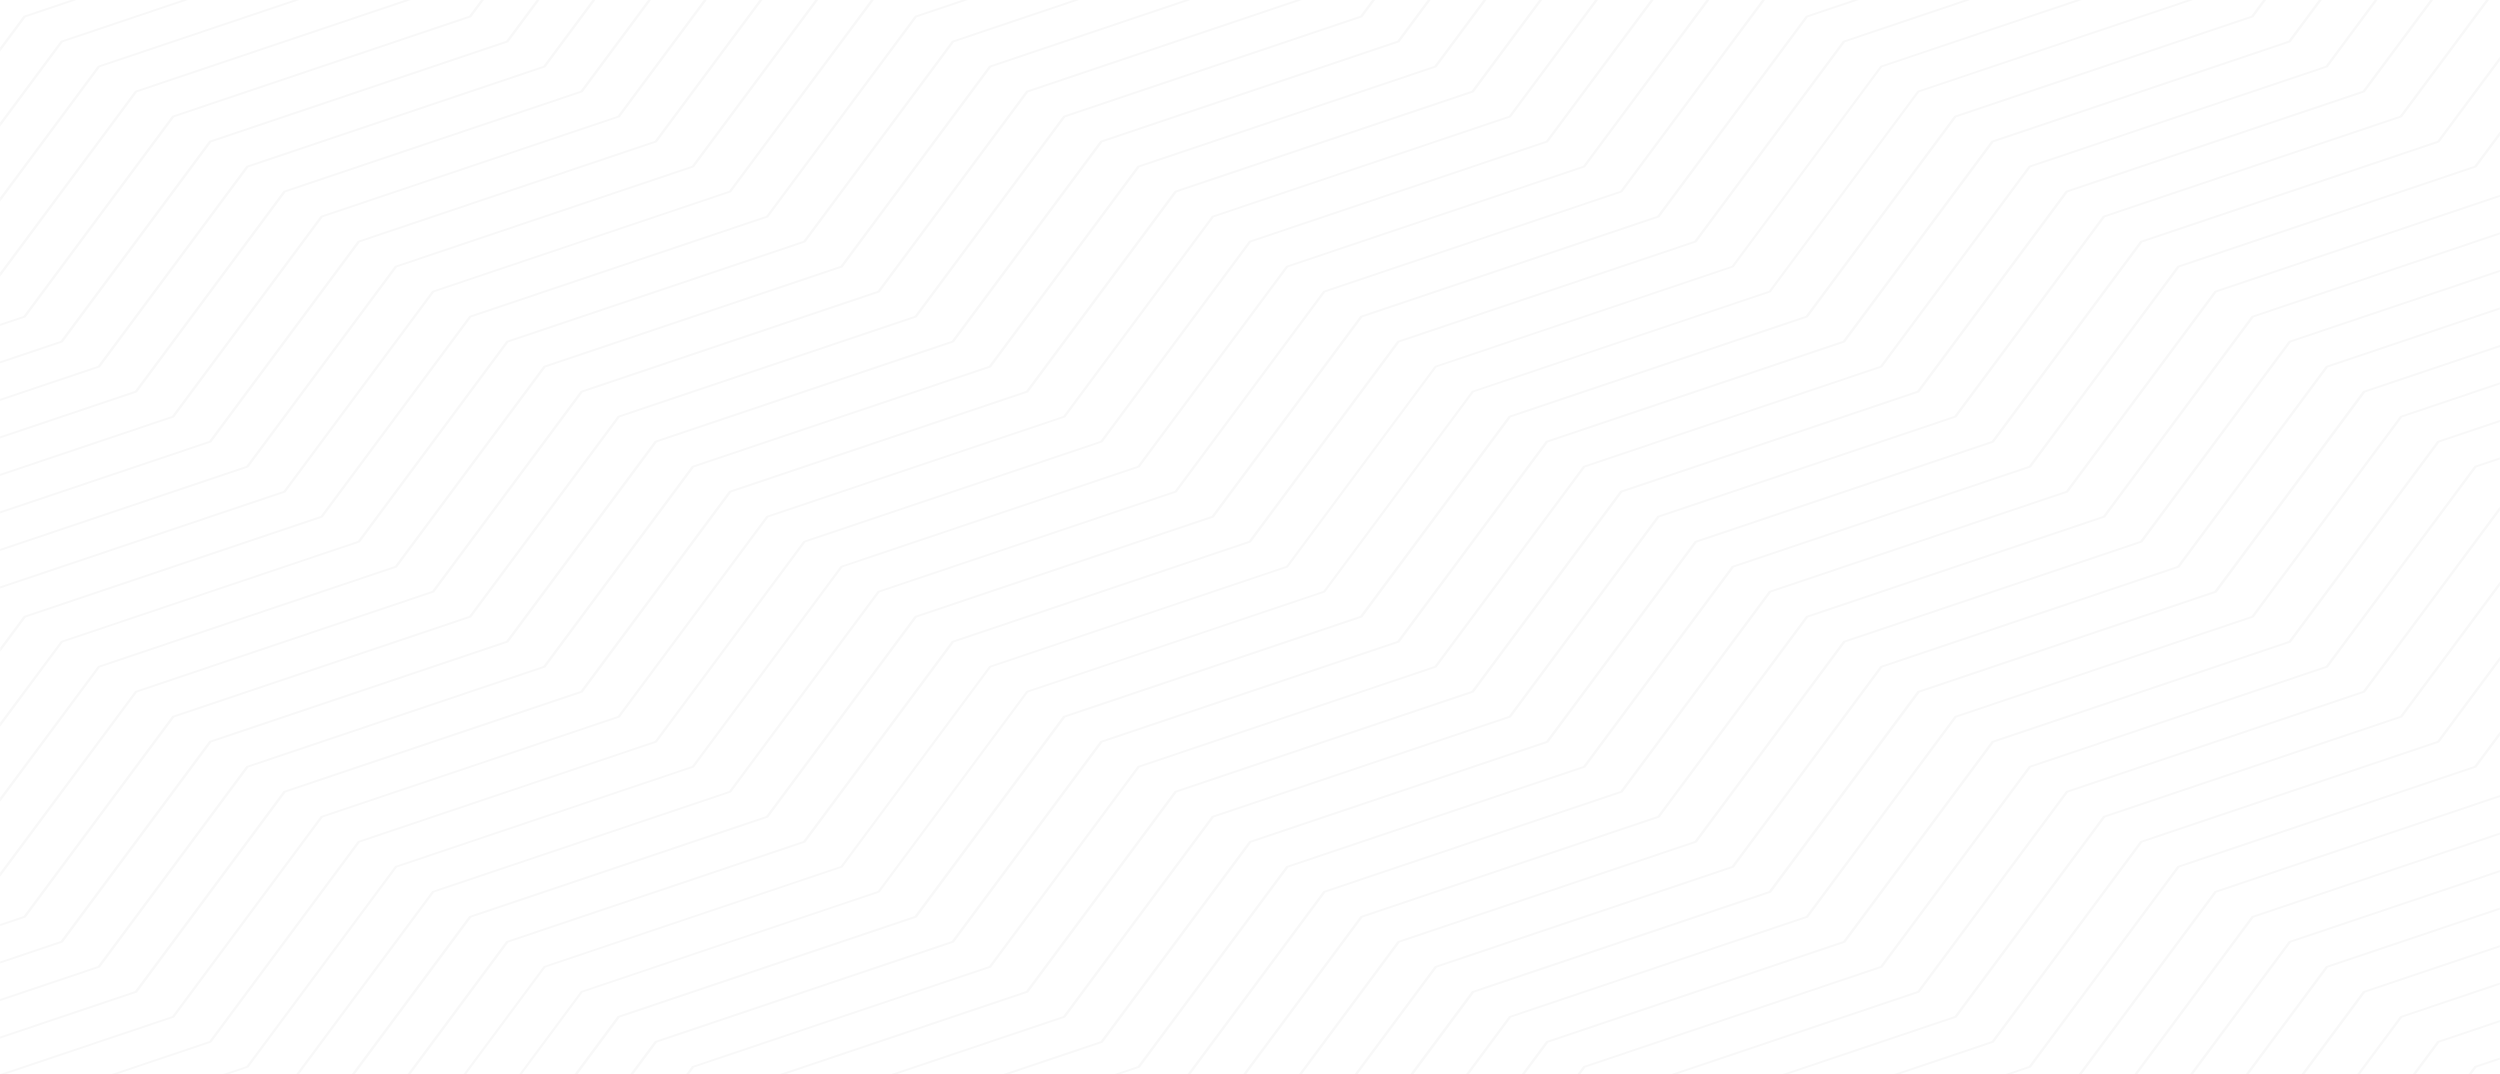 <svg width="1920" height="825" viewBox="0 0 1920 825" fill="none" xmlns="http://www.w3.org/2000/svg">
<path opacity="0.03" d="M1615.48 626.64L1615.19 626.748L1501.13 780.382L1273.3 857.108L1273.01 857.216L1158.95 1010.85L931.124 1087.58L930.835 1087.68L816.775 1241.32L663.576 1292.89H668.165L817.968 1242.44L818.257 1242.33L932.352 1088.7L1160.18 1011.97L1160.47 1011.86L1274.57 858.228L1502.4 781.502L1502.69 781.394L1616.74 627.76L1844.57 551.034L1844.86 550.926L1919.93 449.841V446.733L1843.35 549.878L1615.52 626.604L1615.48 626.64ZM1586.97 607.449L1586.68 607.558L1472.62 761.191L1244.79 837.917L1244.5 838.026L1130.44 991.659L902.609 1068.39L902.32 1068.49L788.26 1222.13L578.031 1292.93H582.621L789.453 1223.28L789.742 1223.18L903.802 1069.54L1131.63 992.816L1131.92 992.707L1245.98 839.074L1473.81 762.348L1474.1 762.239L1588.16 608.606L1815.99 531.88L1816.28 531.771L1919.86 392.269V389.161L1814.76 530.723L1586.93 607.449H1586.97ZM1700.74 223.457L1586.68 377.09L1358.85 453.816L1358.56 453.925L1244.5 607.558L1016.63 684.284L1016.34 684.393L902.284 838.026L674.418 914.752L674.129 914.86L560.069 1068.49L332.24 1145.22L331.95 1145.33L222.372 1292.93H224.685L333.504 1146.34L561.334 1069.61L561.623 1069.51L675.683 915.872L903.549 839.146L903.838 839.038L1017.9 685.404L1245.76 608.678L1246.05 608.57L1360.11 454.937L1587.94 378.21L1588.23 378.102L1702.29 224.469L1919.96 151.176V149.622L1701.1 223.312L1700.81 223.421L1700.74 223.457ZM1729.25 242.647L1615.19 396.281L1387.36 473.007L1387.07 473.115L1273.01 626.748L1045.15 703.475L1044.86 703.583L930.798 857.216L702.933 933.943L702.643 934.051L588.584 1087.68L360.718 1164.41L360.429 1164.52L265.091 1292.93H267.404L361.983 1165.57L589.813 1088.84L590.102 1088.73L704.161 935.099L932.027 858.373L932.316 858.264L1046.38 704.631L1274.21 627.905L1274.49 627.797L1388.59 474.163L1616.42 397.437L1616.71 397.329L1730.8 243.695L1919.93 180.016V178.462L1729.58 242.575L1729.29 242.683L1729.25 242.647ZM1871.82 799.608L1757.77 953.242L1529.94 1029.97L1529.65 1030.08L1415.59 1183.71L1187.76 1260.44L1187.47 1260.54L1163.43 1292.93H1165.75L1189.02 1261.59L1416.85 1184.87L1417.14 1184.76L1531.2 1031.12L1759.03 954.398L1759.32 954.29L1873.38 800.656L1919.93 784.971V783.417L1872.15 799.5L1871.86 799.608H1871.82ZM1900.34 818.799L1786.28 972.432L1558.45 1049.16L1558.16 1049.27L1444.1 1202.9L1216.27 1279.63L1215.98 1279.73L1206.19 1292.89H1208.5L1217.5 1280.75L1445.33 1204.02L1445.62 1203.91L1559.68 1050.28L1787.54 973.553L1787.83 973.444L1901.89 819.811L1919.93 813.739V812.185L1900.66 818.654L1900.38 818.763L1900.34 818.799ZM1672.51 665.057L1672.22 665.166L1558.16 818.799L1330.33 895.525L1330.04 895.634L1215.98 1049.27L988.153 1125.99L987.864 1126.1L873.805 1279.73L834.701 1292.89H839.291L875.034 1280.86L875.323 1280.75L989.382 1127.11L1217.21 1050.39L1217.5 1050.28L1331.56 896.646L1559.39 819.919L1559.68 819.811L1673.74 666.178L1901.57 589.451L1901.86 589.343L1919.89 565.057V561.948L1900.34 588.295L1672.51 665.021V665.057ZM1643.99 645.867L1643.71 645.975L1529.65 799.608L1301.82 876.335L1301.53 876.443L1187.47 1030.08L959.639 1106.8L959.349 1106.91L845.29 1260.54L749.156 1292.93H753.746L846.519 1261.7L846.808 1261.59L960.867 1107.96L1188.7 1031.23L1188.99 1031.12L1303.05 877.491L1530.88 800.765L1531.16 800.656L1645.22 647.023L1873.05 570.297L1873.34 570.189L1919.89 507.485V504.377L1871.82 569.141L1643.99 645.867ZM1843.31 319.482L1729.25 473.115L1501.42 549.841L1501.13 549.95L1387.07 703.583L1159.24 780.309L1158.95 780.418L1044.89 934.051L817.064 1010.78L816.775 1010.89L702.716 1164.52L474.886 1241.25L474.597 1241.35L436.288 1292.93H438.601L476.115 1242.37L703.945 1165.64L704.234 1165.53L818.293 1011.9L1046.12 935.171L1046.41 935.063L1160.47 781.43L1388.3 704.703L1388.59 704.595L1502.65 550.962L1730.48 474.236L1730.77 474.127L1844.83 320.494L1919.89 295.232V293.678L1843.6 319.374L1843.31 319.482ZM1900.34 357.899L1786.28 511.533L1558.45 588.259L1558.16 588.367L1444.1 742L1216.27 818.727L1215.98 818.835L1101.89 972.469L874.058 1049.19L873.769 1049.3L759.709 1202.94L531.88 1279.66L531.591 1279.77L521.796 1292.93H524.109L533.108 1280.78L760.938 1204.06L761.227 1203.95L875.287 1050.32L1103.12 973.589L1103.41 973.48L1217.5 819.847L1445.33 743.121L1445.62 743.012L1559.68 589.379L1787.54 512.653L1787.83 512.544L1901.89 358.911L1919.93 352.84V351.286L1900.66 357.755L1900.38 357.863L1900.34 357.899ZM1871.82 338.709L1757.77 492.342L1529.94 569.068L1529.65 569.177L1415.59 722.81L1187.76 799.536L1187.47 799.645L1073.41 953.278L845.579 1030L845.29 1030.11L731.231 1183.75L503.401 1260.47L503.112 1260.58L479.078 1292.96H481.391L504.666 1261.63L732.496 1184.9L732.785 1184.79L846.844 1031.16L1074.67 954.434L1074.96 954.326L1189.02 800.693L1416.85 723.966L1417.14 723.858L1531.2 570.225L1759.03 493.498L1759.32 493.39L1873.38 339.757L1919.93 324.072V322.518L1872.15 338.6L1871.86 338.709H1871.82ZM1757.77 261.874L1643.67 415.507L1415.84 492.234L1415.55 492.342L1301.49 645.975L1073.66 722.701L1073.37 722.81L959.313 876.443L731.484 953.169L731.195 953.278L617.135 1106.91L389.305 1183.64L389.016 1183.75L307.953 1292.93H310.266L390.57 1184.76L618.4 1108.03L618.689 1107.92L732.749 954.29L960.578 877.563L960.867 877.455L1074.93 723.822L1302.76 647.096L1303.05 646.987L1417.1 493.354L1644.97 416.628L1645.26 416.519L1759.32 262.886L1919.93 208.82V207.266L1758.09 261.766L1757.8 261.874H1757.77ZM1672.51 204.158L1672.22 204.266L1558.16 357.899L1330.33 434.626L1330.04 434.734L1215.98 588.367L988.153 665.094L987.864 665.202L873.805 818.835L645.975 895.561L645.686 895.67L531.627 1049.3L303.797 1126.03L303.508 1126.14L189.448 1279.77L150.344 1292.93H154.934L190.677 1280.89L190.966 1280.78L305.026 1127.15L532.855 1050.42L533.145 1050.32L647.204 896.682L875.07 819.956L875.359 819.847L989.418 666.214L1217.25 589.488L1217.54 589.379L1331.6 435.746L1559.43 359.02L1559.72 358.911L1673.77 205.278L1901.6 128.552L1901.89 128.443L1919.93 104.157V101.049L1900.38 127.395L1672.55 204.122L1672.51 204.158ZM1786.28 281.101L1672.22 434.734L1444.35 511.46L1444.07 511.569L1330.01 665.202L1102.18 741.928L1101.89 742.037L987.828 895.67L759.998 972.396L759.709 972.505L645.65 1126.14L417.82 1202.86L417.531 1202.97L350.707 1292.96H353.02L419.049 1204.02L646.879 1127.29L647.168 1127.19L761.227 973.553L989.057 896.826L989.346 896.718L1103.41 743.085L1331.23 666.358L1331.52 666.25L1445.58 512.617L1673.45 435.891L1673.74 435.782L1787.8 282.149L1919.89 237.66V236.106L1786.57 280.992L1786.28 281.101ZM1843.31 780.454L1729.25 934.087L1501.42 1010.81L1501.13 1010.92L1387.07 1164.56L1159.21 1241.28L1158.92 1241.39L1120.61 1292.96H1122.92L1160.44 1242.4L1388.26 1165.68L1388.55 1165.57L1502.61 1011.93L1730.44 935.208L1730.73 935.099L1844.79 781.466L1919.86 756.204V754.65L1843.56 780.346L1843.27 780.454H1843.31ZM1871.82 108.277L1643.99 185.003L1643.71 185.112L1529.65 338.745L1301.82 415.471L1301.53 415.58L1187.47 569.213L959.639 645.939L959.349 646.047L845.29 799.681L617.46 876.407L617.171 876.515L503.112 1030.15L275.282 1106.88L274.993 1106.98L160.934 1260.62L64.8 1293H69.39L162.162 1261.77L162.452 1261.66L276.511 1108.03L504.341 1031.31L504.63 1031.2L618.689 877.563L846.555 800.837L846.844 800.729L960.903 647.096L1188.73 570.369L1189.02 570.261L1303.08 416.628L1530.91 339.901L1531.2 339.793L1645.26 186.16L1873.09 109.433L1873.38 109.325L1919.93 46.657V43.549L1871.86 108.313L1871.82 108.277ZM1814.79 300.328L1700.74 453.961L1472.87 530.687L1472.58 530.795L1358.52 684.429L1130.69 761.155L1130.4 761.263L1016.34 914.897L788.513 991.623L788.224 991.731L674.165 1145.36L446.335 1222.09L446.046 1222.2L393.498 1293H395.811L447.6 1223.25L675.43 1146.52L675.719 1146.41L789.814 992.779L1017.64 916.053L1017.93 915.945L1132.03 762.311L1359.86 685.585L1360.15 685.477L1474.21 531.843L1702.07 455.117L1702.36 455.009L1816.42 301.376L1920 266.5V264.946L1815.19 300.219L1814.9 300.328H1814.79ZM1757.77 1183.78L1676.7 1292.96H1679.02L1759.32 1184.79L1919.93 1130.73V1129.17L1758.09 1183.67L1757.8 1183.78H1757.77ZM1786.28 1202.97L1719.46 1292.96H1721.77L1787.83 1204.02L1919.93 1159.53V1157.98L1786.61 1202.86L1786.32 1202.97H1786.28ZM1700.74 1145.36L1591.16 1292.96H1593.47L1702.29 1146.38L1919.96 1073.08V1071.53L1701.1 1145.22L1700.81 1145.33L1700.74 1145.36ZM1814.79 1222.2L1762.25 1293H1764.56L1816.35 1223.25L1919.93 1188.37V1186.82L1815.12 1222.09L1814.83 1222.2H1814.79ZM1672.51 1126.07L1672.22 1126.17L1558.16 1279.81L1519.06 1292.96H1523.65L1559.39 1280.93L1559.68 1280.82L1673.74 1127.19L1901.57 1050.46L1901.86 1050.35L1919.89 1026.06V1022.96L1900.34 1049.3L1672.51 1126.03V1126.07ZM1900.34 1279.81L1890.55 1292.96H1892.86L1901.86 1280.82L1919.89 1274.75V1273.19L1900.63 1279.66L1900.34 1279.77V1279.81ZM1871.82 1260.62L1847.79 1293H1850.1L1873.38 1261.66L1919.93 1245.98V1244.43L1872.15 1260.51L1871.86 1260.62H1871.82ZM1814.79 761.263L1700.74 914.897L1472.87 991.623L1472.58 991.731L1358.52 1145.36L1130.69 1222.09L1130.4 1222.2L1077.85 1293H1080.17L1131.96 1223.25L1359.79 1146.52L1360.08 1146.41L1474.13 992.779L1702 916.053L1702.29 915.945L1816.35 762.311L1919.93 727.436V725.882L1815.12 761.155L1814.83 761.263H1814.79ZM1843.31 1241.39L1805 1292.96H1807.31L1844.83 1242.4L1919.89 1217.14V1215.59L1843.6 1241.28L1843.31 1241.39ZM1643.99 1106.84L1643.71 1106.95L1529.65 1260.58L1433.51 1292.96H1438.1L1530.88 1261.74L1531.16 1261.63L1645.22 1108L1873.05 1031.27L1873.34 1031.16L1919.89 968.457V965.349L1871.82 1030.11L1643.99 1106.84ZM1729.25 703.619L1615.19 857.253L1387.36 933.979L1387.07 934.087L1273.01 1087.72L1045.15 1164.45L1044.86 1164.56L949.519 1292.96H951.832L1046.41 1165.6L1274.24 1088.88L1274.53 1088.77L1388.59 935.135L1616.42 858.409L1616.71 858.301L1730.77 704.667L1919.89 640.988V639.434L1729.54 703.547L1729.25 703.655V703.619ZM1786.28 742.037L1672.22 895.67L1444.35 972.396L1444.07 972.505L1330.01 1126.14L1102.18 1202.86L1101.89 1202.97L1035.06 1292.96H1037.38L1103.41 1204.02L1331.23 1127.29L1331.52 1127.19L1445.58 973.553L1673.45 896.826L1673.74 896.718L1787.8 743.085L1919.89 698.596V697.042L1786.57 741.928L1786.28 742.037ZM1757.77 722.846L1643.71 876.479L1415.88 953.206L1415.59 953.314L1301.53 1106.95L1073.66 1183.67L1073.37 1183.78L992.309 1292.96H994.622L1074.93 1184.79L1302.76 1108.07L1303.05 1107.96L1417.1 954.326L1644.97 877.6L1645.26 877.491L1759.32 723.858L1919.93 669.792V668.238L1758.09 722.738L1757.8 722.846H1757.77ZM1700.74 684.429L1586.68 838.062L1358.85 914.788L1358.56 914.897L1244.5 1068.53L1016.63 1145.26L1016.34 1145.36L906.765 1292.96H909.078L1017.9 1146.38L1245.76 1069.65L1246.05 1069.54L1360.11 915.909L1587.94 839.182L1588.23 839.074L1702.29 685.441L1919.96 612.148V610.594L1701.1 684.284L1700.81 684.393L1700.74 684.429ZM1615.48 1087.65L1615.19 1087.76L1501.13 1241.39L1347.97 1292.96H1352.56L1502.36 1242.51L1502.65 1242.4L1616.71 1088.77L1844.54 1012.04L1844.83 1011.93L1919.89 910.849V907.741L1843.31 1010.89L1615.48 1087.61V1087.65ZM1586.97 1068.46L1586.68 1068.57L1472.62 1222.2L1262.39 1293H1266.98L1473.81 1223.36L1474.1 1223.25L1588.16 1069.61L1815.99 992.888L1816.28 992.779L1919.86 853.277V850.169L1814.76 991.731L1586.93 1068.46H1586.97ZM1729.25 1164.59L1633.91 1293H1636.22L1730.8 1165.64L1919.93 1101.96V1100.41L1729.58 1164.52L1729.29 1164.63L1729.25 1164.59ZM133.72 550.962L361.549 474.236L361.839 474.127L475.898 320.494L703.728 243.768L704.017 243.659L818.112 90.026L1045.94 13.3L1046.23 13.191L1056.03 0H1053.71L1044.71 12.143L816.884 88.87L816.594 88.978L702.535 242.611L474.705 319.337L474.416 319.446L360.357 473.079L132.527 549.805L132.238 549.914L18.179 703.547L0.145 709.619V711.173L19.697 704.595L133.756 550.962H133.72ZM76.69 743.012L190.75 589.379L418.579 512.653L418.868 512.544L532.928 358.911L760.757 282.185L761.047 282.077L875.106 128.443L1102.94 51.717L1103.22 51.609L1141.53 0.036H1139.22L1101.67 50.597L873.841 127.323L873.552 127.431L759.492 281.065L531.663 357.791L531.374 357.899L417.314 511.533L189.485 588.259L189.195 588.367L75.136 742L0.072 767.263V768.817L76.365 743.121L76.654 743.012H76.69ZM276.005 877.563L276.294 877.455L390.353 723.822L618.183 647.096L618.472 646.987L732.532 493.354L960.361 416.628L960.65 416.519L1074.71 262.886L1302.54 186.16L1302.83 186.051L1416.89 32.418L1513.06 0.036H1508.47L1415.66 31.298L1415.37 31.406L1301.31 185.039L1073.44 261.766L1073.16 261.874L959.096 415.507L731.267 492.234L730.978 492.342L616.918 645.975L389.089 722.701L388.799 722.81L274.74 876.443L46.91 953.169L46.621 953.278L0.072 1015.98V1019.09L48.139 954.326L275.969 877.6L276.005 877.563ZM247.49 858.373L247.779 858.264L361.839 704.631L589.668 627.905L589.957 627.797L704.017 474.163L931.883 397.437L932.172 397.329L1046.23 243.695L1274.06 166.969L1274.35 166.861L1388.41 13.227L1427.55 0.036H1422.96L1387.22 12.071L1386.93 12.179L1272.83 165.813L1045 242.539L1044.71 242.647L930.654 396.281L702.788 473.007L702.499 473.115L588.44 626.748L360.574 703.475L360.285 703.583L246.225 857.216L18.395 933.943L18.106 934.051L0.072 958.338V961.446L19.624 935.099L247.454 858.373H247.49ZM58.764 0.036H54.175L18.395 12.071L18.106 12.179L0.072 36.466V39.574L19.624 13.227L58.764 0.036ZM162.235 800.62L276.294 646.987L504.124 570.261L504.413 570.152L618.472 416.519L846.338 339.793L846.627 339.685L960.723 186.051L1188.55 109.325L1188.84 109.217L1269.98 0.036H1267.66L1187.36 108.205L959.53 184.931L959.241 185.039L845.146 338.673L617.316 415.399L617.027 415.507L502.967 569.141L275.101 645.867L274.812 645.975L160.753 799.608L0.072 853.675V855.229L161.909 800.729L162.199 800.62H162.235ZM133.72 781.43L247.779 627.797L475.645 551.07L475.934 550.962L589.994 397.329L817.823 320.602L818.112 320.494L932.172 166.861L1160 90.134L1160.29 90.026L1227.22 0.036H1224.91L1158.84 89.014L931.015 165.74L930.726 165.849L816.667 319.482L588.837 396.208L588.548 396.317L474.489 549.95L246.623 626.676L246.334 626.785L132.274 780.418L0.072 824.871V826.425L133.395 781.538L133.684 781.43H133.72ZM105.205 762.239L219.264 608.606L447.13 531.88L447.419 531.771L561.479 378.138L789.308 301.412L789.598 301.303L903.657 147.67L1131.49 70.944L1131.78 70.835L1184.32 0.036H1182.01L1130.22 69.787L902.392 146.514L902.103 146.622L788.044 300.255L560.214 376.982L559.925 377.09L445.865 530.723L217.999 607.449L217.71 607.558L103.651 761.191L0.072 796.067V797.621L104.88 762.348L105.169 762.239H105.205ZM76.69 1203.95L190.786 1050.32L418.615 973.589L418.904 973.48L532.964 819.847L760.794 743.121L761.083 743.012L875.142 589.379L1102.97 512.653L1103.26 512.544L1217.32 358.911L1445.15 282.185L1445.44 282.077L1559.5 128.443L1787.36 51.717L1787.65 51.609L1825.96 0.036H1823.65L1786.14 50.597L1558.31 127.323L1558.02 127.431L1443.96 281.065L1216.13 357.791L1215.84 357.899L1101.78 511.533L873.949 588.259L873.66 588.367L759.601 742L531.771 818.727L531.482 818.835L417.423 972.469L189.593 1049.19L189.304 1049.3L75.245 1202.94L0.181 1228.2V1229.75L76.473 1204.06L76.762 1203.95H76.69ZM48.175 1184.76L162.235 1031.12L390.064 954.398L390.353 954.29L504.413 800.656L732.243 723.93L732.532 723.822L846.591 570.189L1074.42 493.462L1074.71 493.354L1188.77 339.721L1416.6 262.994L1416.89 262.886L1530.95 109.253L1758.78 32.526L1759.07 32.418L1783.1 0.036H1780.79L1757.51 31.37L1529.68 108.096L1529.39 108.205L1415.33 261.838L1187.5 338.564L1187.22 338.673L1073.16 492.306L845.326 569.032L845.037 569.141L730.978 722.774L503.148 799.5L502.859 799.608L388.799 953.242L160.97 1029.97L160.681 1030.08L46.621 1183.71L0.072 1199.39V1200.95L47.85 1184.87L48.139 1184.76H48.175ZM133.72 1011.9L361.549 935.171L361.839 935.063L475.898 781.43L703.728 704.703L704.017 704.595L818.076 550.962L1045.91 474.236L1046.19 474.127L1160.25 320.494L1388.08 243.768L1388.37 243.659L1502.43 90.026L1730.26 13.3L1730.55 13.191L1740.35 0H1738.03L1729.03 12.143L1501.2 88.87L1500.91 88.978L1386.86 242.611L1158.99 319.337L1158.7 319.446L1044.6 473.079L816.775 549.805L816.486 549.914L702.427 703.547L474.597 780.273L474.308 780.382L360.248 934.015L132.419 1010.74L132.13 1010.85L18.034 1164.48L0 1170.55V1172.11L19.552 1165.53L133.611 1011.9H133.72ZM304.52 896.754L304.809 896.646L418.868 743.012L646.698 666.286L646.987 666.178L761.047 512.544L988.876 435.818L989.165 435.71L1103.22 282.077L1331.05 205.35L1331.34 205.242L1445.4 51.609L1598.78 0.036H1594.19L1444.35 50.488L1444.07 50.597L1330.01 204.23L1102.18 280.956L1101.89 281.065L987.828 434.698L759.998 511.424L759.709 511.533L645.65 665.166L417.82 741.892L417.531 742L303.472 895.634L75.642 972.36L75.353 972.469L0.072 1073.55V1076.66L76.654 973.48L304.484 896.754H304.52ZM133.72 1242.33L247.779 1088.7L475.645 1011.97L475.934 1011.86L589.994 858.228L817.823 781.502L818.112 781.394L932.208 627.76L1160.04 551.034L1160.33 550.926L1274.39 397.292L1502.22 320.566L1502.5 320.458L1616.56 166.825L1844.39 90.098L1844.68 89.99L1911.51 0H1909.19L1843.13 88.978L1615.3 165.704L1615.01 165.813L1500.95 319.446L1273.12 396.172L1272.83 396.281L1158.77 549.914L930.943 626.64L930.654 626.748L816.558 780.382L588.729 857.108L588.44 857.216L474.38 1010.85L246.514 1087.58L246.225 1087.68L132.166 1241.32L0.072 1285.81V1287.36L133.395 1242.47L133.684 1242.37L133.72 1242.33ZM333.035 915.945L333.324 915.836L447.383 762.203L675.213 685.477L675.502 685.368L789.561 531.735L1017.39 455.009L1017.68 454.9L1131.74 301.267L1359.57 224.541L1359.86 224.432L1473.92 70.799L1684.33 0.036H1679.74L1472.87 69.679L1472.58 69.787L1358.52 223.421L1130.69 300.147L1130.4 300.255L1016.34 453.888L788.513 530.615L788.224 530.723L674.165 684.356L446.335 761.083L446.046 761.191L331.987 914.824L104.157 991.551L103.868 991.659L0.072 1131.16V1134.27L105.169 992.707L332.999 915.981L333.035 915.945ZM190.75 819.811L304.809 666.178L532.639 589.451L532.928 589.343L646.987 435.71L874.853 358.984L875.142 358.875L989.201 205.242L1217.03 128.516L1217.32 128.407L1312.77 0.036H1310.45L1215.87 127.395L988.045 204.122L987.756 204.23L873.696 357.863L645.867 434.589L645.578 434.698L531.518 588.331L303.689 665.057L303.399 665.166L189.34 818.799L0.072 882.479V884.033L190.424 819.919L190.713 819.811H190.75ZM105.205 1223.14L219.264 1069.51L447.13 992.779L447.419 992.671L561.479 839.038L789.308 762.311L789.598 762.203L903.657 608.57L1131.49 531.843L1131.78 531.735L1245.84 378.102L1473.66 301.376L1473.95 301.267L1588.01 147.634L1815.84 70.908L1816.13 70.799L1868.68 0H1866.37L1814.58 69.751L1586.75 146.477L1586.46 146.586L1472.4 300.219L1244.57 376.945L1244.28 377.054L1130.22 530.687L902.392 607.413L902.103 607.522L788.044 761.155L560.214 837.881L559.925 837.99L445.865 991.623L217.999 1068.35L217.71 1068.46L103.651 1222.09L0.072 1256.97V1258.52L104.88 1223.25L105.169 1223.14H105.205ZM48.175 723.786L162.235 570.152L390.064 493.426L390.353 493.318L504.413 339.685L732.243 262.958L732.532 262.85L846.591 109.217L1074.42 32.49L1074.71 32.382L1098.74 0H1096.43L1073.16 31.334L845.326 108.06L845.037 108.169L730.978 261.802L503.148 338.528L502.859 338.636L388.799 492.27L160.97 568.996L160.681 569.104L46.621 722.738L0.072 738.423V739.977L47.85 723.894L48.139 723.786H48.175ZM105.205 301.267L219.264 147.634L447.13 70.908L447.419 70.799L499.968 0.036H497.655L445.865 69.787L217.999 146.514L217.71 146.622L103.651 300.255L0.072 335.131V336.685L104.88 301.412L105.169 301.303L105.205 301.267ZM162.235 339.685L276.294 186.051L504.124 109.325L504.413 109.217L585.512 0.036H583.199L502.895 108.205L275.029 184.931L274.74 185.039L160.681 338.673L0.072 392.739V394.293L161.909 339.793L162.199 339.685H162.235ZM190.75 358.875L304.809 205.242L532.639 128.516L532.928 128.407L628.302 0.036H625.99L531.41 127.395L303.58 204.122L303.291 204.23L189.232 357.863L0.072 421.579V423.133L190.424 359.02L190.713 358.911L190.75 358.875ZM133.72 320.458L247.779 166.825L475.645 90.098L475.934 89.99L542.758 0.036H540.445L474.38 89.014L246.514 165.74L246.225 165.849L132.166 319.482L0.072 363.935V365.489L133.395 320.602L133.684 320.494L133.72 320.458ZM219.264 378.066L333.324 224.432L561.153 147.706L561.443 147.598L671.093 0.036H668.78L559.961 146.622L332.131 223.348L331.842 223.457L217.783 377.09L0.072 450.383V451.937L218.939 378.246L219.228 378.138L219.264 378.066ZM144.309 0.036H139.719L46.91 31.298L46.621 31.406L0.072 94.074V97.182L48.139 32.418L144.309 0.036ZM315.434 0.036H310.844L103.976 69.679L103.687 69.787L0.072 209.326V212.434L105.169 70.835L315.434 0.036ZM229.89 0.036H225.3L75.425 50.488L75.136 50.597L0.072 151.682V154.79L76.654 51.609L229.854 0.036H229.89ZM247.49 397.437L247.779 397.329L361.839 243.695L589.668 166.969L589.957 166.861L704.089 13.227L743.229 0.036H738.639L702.896 12.071L702.607 12.179L588.548 165.813L360.682 242.539L360.393 242.647L246.334 396.281L18.504 473.007L18.215 473.115L0.181 497.402V500.51L19.733 474.163L247.562 397.437H247.49ZM76.69 282.113L190.75 128.479L418.579 51.753L418.868 51.645L457.213 0.036H454.9L417.35 50.597L189.521 127.323L189.232 127.431L75.172 281.065L0.072 306.327V307.881L76.365 282.185L76.654 282.077L76.69 282.113ZM333.071 455.081L333.36 454.973L447.419 301.339L675.249 224.613L675.538 224.505L789.598 70.871L999.863 0.036H995.273L788.405 69.679L788.116 69.787L674.056 223.421L446.227 300.147L445.938 300.255L331.878 453.888L104.048 530.615L103.759 530.723L0.072 670.225V673.334L105.169 531.771L332.999 455.045L333.071 455.081ZM276.041 416.664L276.33 416.555L390.39 262.922L618.219 186.196L618.508 186.087L732.568 32.454L828.774 0.036H824.184L731.375 31.298L731.086 31.406L617.027 185.039L389.197 261.766L388.908 261.874L274.848 415.507L47.019 492.234L46.73 492.342L0.072 555.01V558.118L48.139 493.354L275.969 416.628L276.041 416.664ZM304.556 435.854L304.845 435.746L418.941 282.113L646.77 205.386L647.059 205.278L761.119 51.645L914.318 0.036H909.729L759.89 50.488L759.601 50.597L645.542 204.23L417.712 280.956L417.423 281.065L303.363 434.698L75.534 511.424L75.245 511.533L0.072 612.617V615.726L76.654 512.581L304.484 435.854H304.556ZM48.139 262.886L162.199 109.253L390.028 32.526L390.317 32.418L414.351 0.036H412.038L388.763 31.37L160.934 108.096L160.645 108.205L46.585 261.838L0.036 277.523V279.077L47.814 262.994L48.103 262.886H48.139ZM133.684 90.026L361.549 13.3L361.839 13.191L371.633 0H369.32L360.321 12.143L132.491 88.87L132.202 88.978L18.106 242.647L0.072 248.719V250.273L19.624 243.695L133.684 90.062V90.026ZM219.228 839.038L333.288 685.404L561.117 608.678L561.406 608.57L675.466 454.937L903.332 378.21L903.621 378.102L1017.68 224.469L1245.55 147.742L1245.84 147.634L1355.52 0.036H1353.21L1244.39 146.622L1016.52 223.348L1016.23 223.457L902.175 377.09L674.309 453.816L674.02 453.925L559.961 607.558L332.131 684.284L331.842 684.393L217.783 838.026L0.072 911.283V912.837L218.939 839.146L219.228 839.038Z" fill="#181818"/>
</svg>
